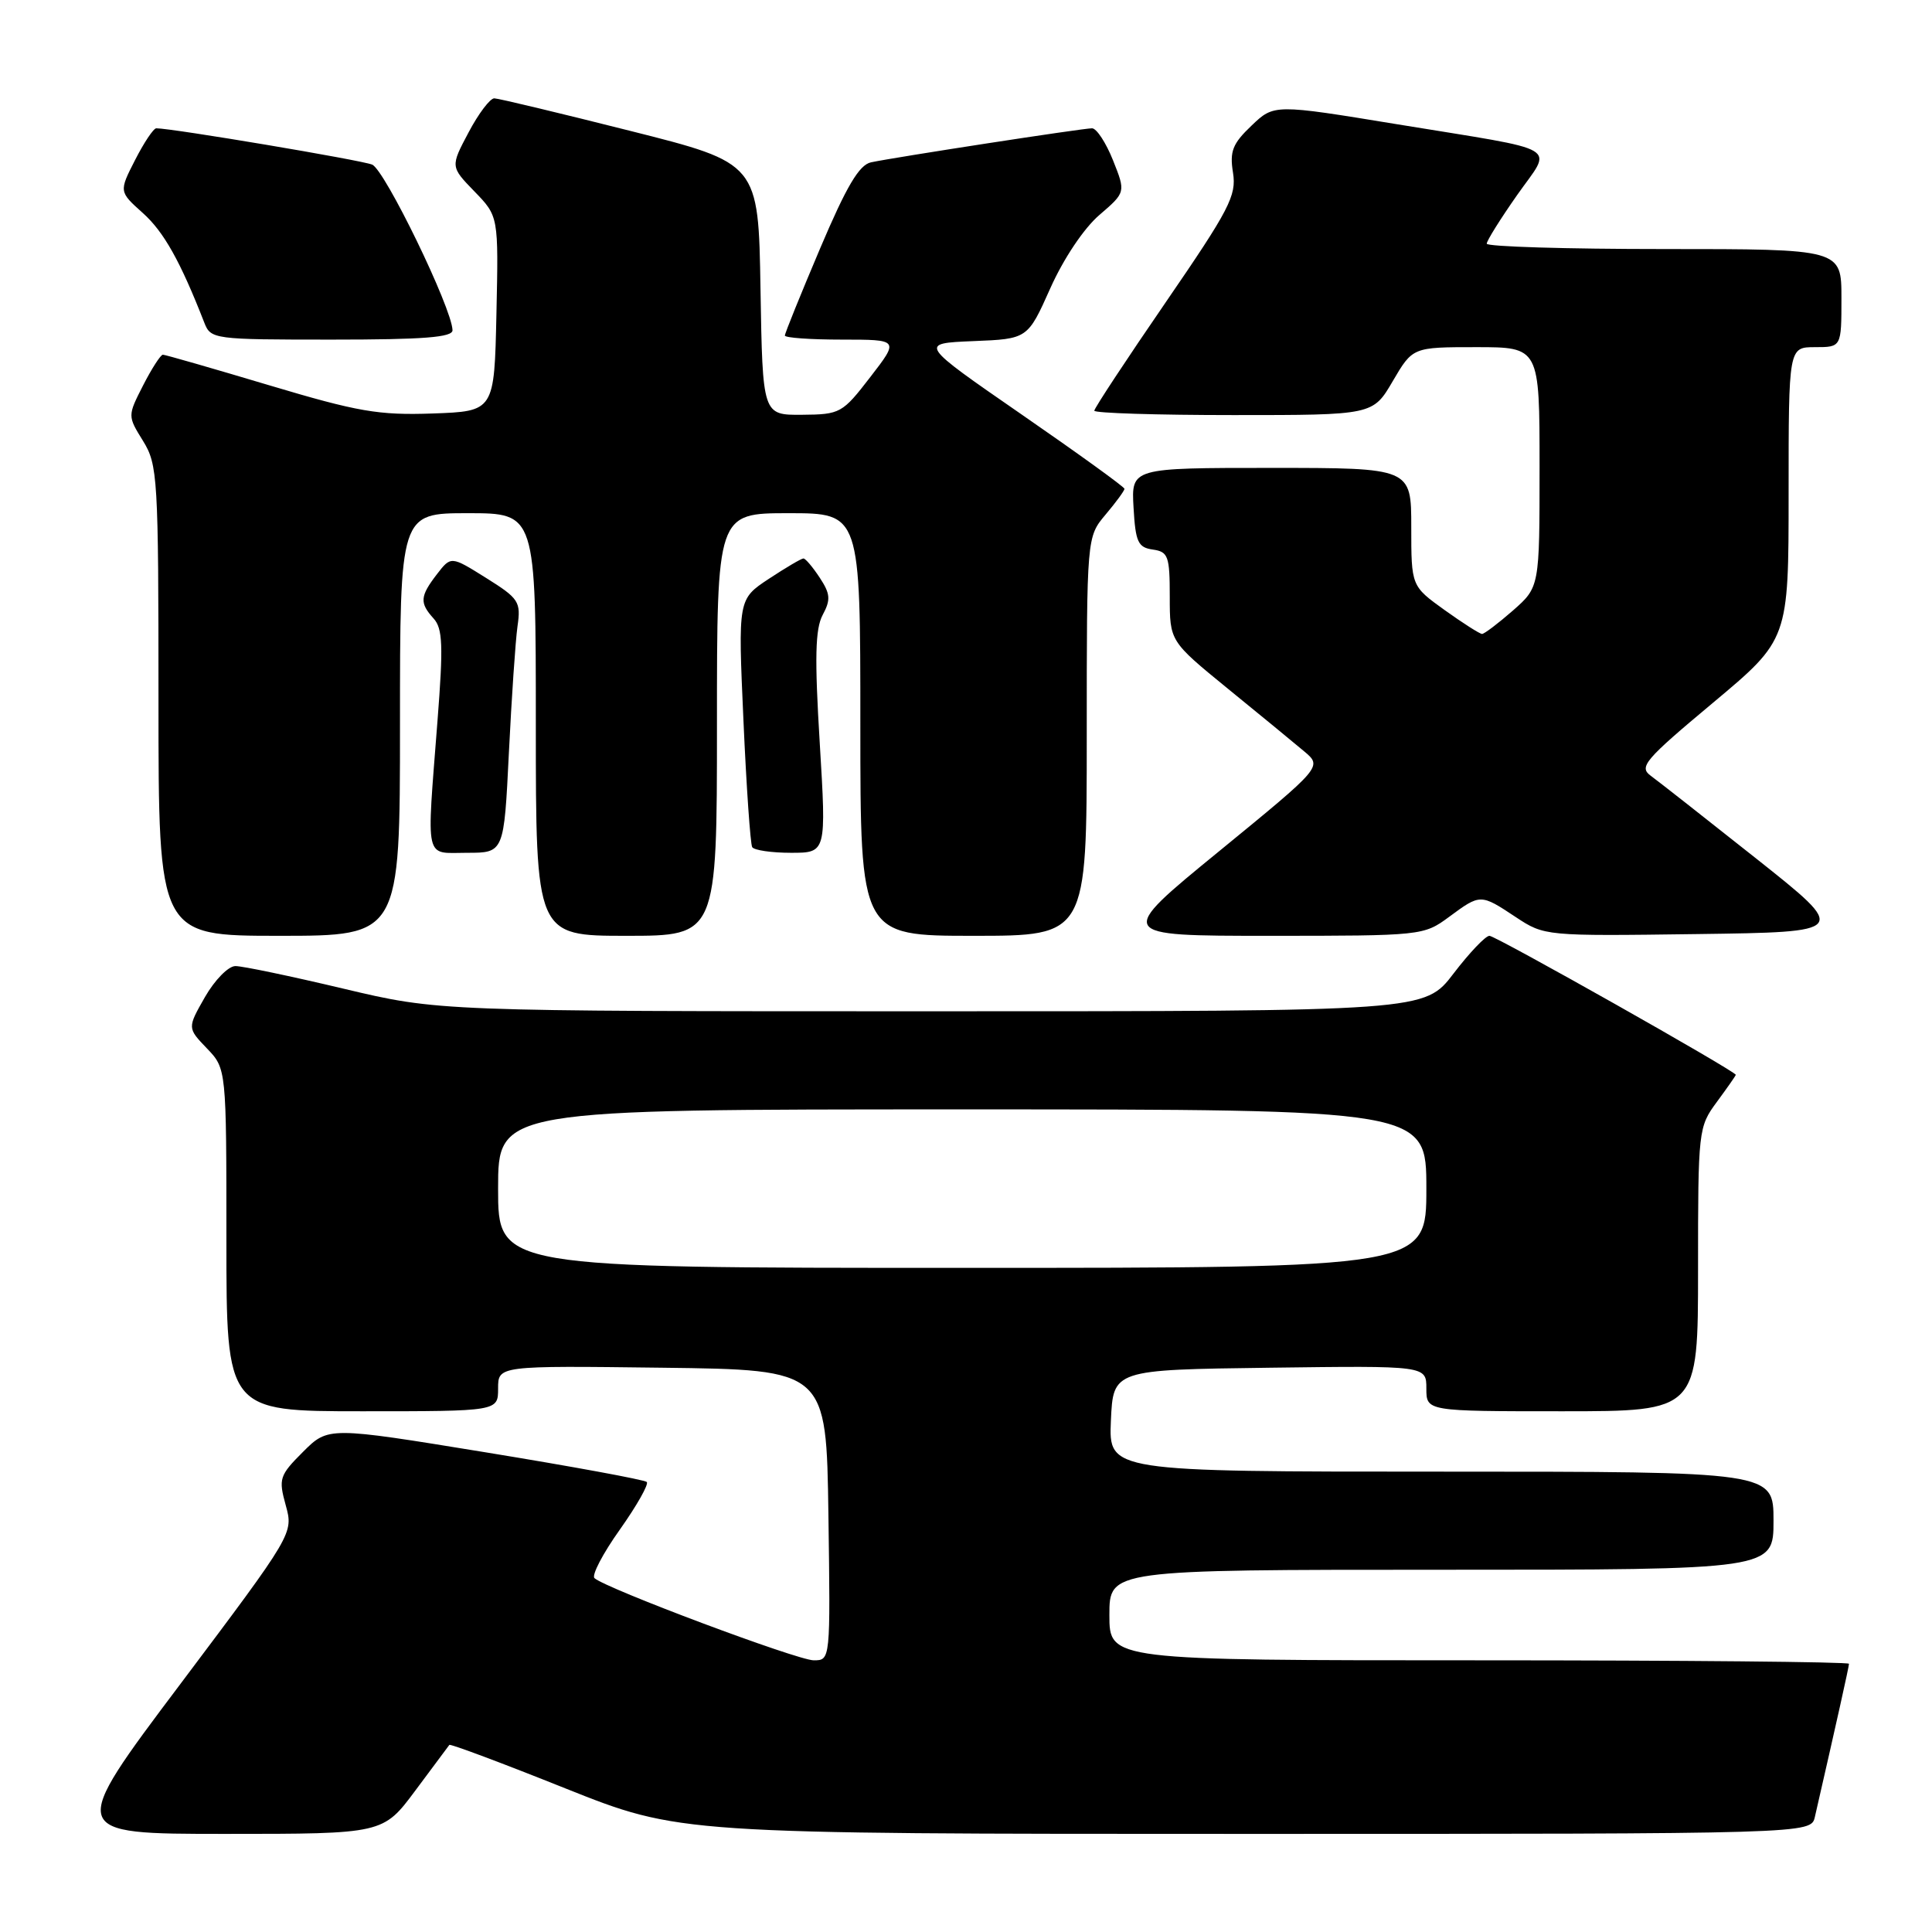 <?xml version="1.0" encoding="UTF-8" standalone="no"?>
<!DOCTYPE svg PUBLIC "-//W3C//DTD SVG 1.1//EN" "http://www.w3.org/Graphics/SVG/1.1/DTD/svg11.dtd" >
<svg xmlns="http://www.w3.org/2000/svg" xmlns:xlink="http://www.w3.org/1999/xlink" version="1.1" viewBox="0 0 256 256">
 <g >
 <path fill="currentColor"
d=" M 55.04 237.25 C 57.39 234.09 59.42 231.37 59.54 231.21 C 59.66 231.04 66.57 233.63 74.89 236.96 C 90.03 243.00 90.03 243.00 164.99 243.00 C 239.96 243.00 239.96 243.00 240.48 240.75 C 243.28 228.54 245.00 220.84 245.00 220.46 C 245.00 220.21 222.95 220.00 196.00 220.00 C 147.00 220.00 147.00 220.00 147.00 214.00 C 147.00 208.00 147.00 208.00 191.00 208.00 C 235.00 208.00 235.00 208.00 235.00 201.50 C 235.00 195.00 235.00 195.00 190.95 195.00 C 146.91 195.00 146.91 195.00 147.20 188.25 C 147.50 181.50 147.50 181.50 168.25 181.23 C 189.00 180.96 189.00 180.96 189.00 183.98 C 189.00 187.00 189.00 187.00 207.00 187.00 C 225.00 187.00 225.00 187.00 225.00 168.19 C 225.00 149.71 225.04 149.33 227.50 146.00 C 228.87 144.14 230.00 142.53 230.00 142.42 C 230.00 141.95 198.19 124.00 197.36 124.00 C 196.84 124.00 194.70 126.25 192.60 129.00 C 188.78 134.00 188.78 134.00 123.46 134.00 C 58.13 134.00 58.13 134.00 45.50 131.00 C 38.55 129.35 32.11 128.00 31.19 128.01 C 30.26 128.01 28.45 129.86 27.16 132.11 C 24.82 136.21 24.82 136.21 27.41 138.91 C 30.00 141.61 30.00 141.61 30.00 164.30 C 30.00 187.00 30.00 187.00 48.00 187.00 C 66.00 187.00 66.00 187.00 66.00 183.98 C 66.00 180.96 66.00 180.96 87.75 181.23 C 109.50 181.50 109.50 181.50 109.77 200.75 C 110.04 220.00 110.04 220.00 107.82 220.00 C 105.67 220.00 80.24 210.47 78.77 209.11 C 78.37 208.74 79.88 205.84 82.14 202.67 C 84.39 199.49 85.99 196.66 85.70 196.37 C 85.41 196.08 75.80 194.31 64.34 192.44 C 43.50 189.04 43.50 189.04 40.16 192.37 C 37.02 195.51 36.89 195.93 37.86 199.45 C 38.89 203.19 38.89 203.19 23.93 223.10 C 8.96 243.00 8.96 243.00 29.86 243.00 C 50.76 243.00 50.76 243.00 55.04 237.25 Z  M 53.00 96.00 C 53.00 68.00 53.00 68.00 62.00 68.00 C 71.00 68.00 71.00 68.00 71.00 96.00 C 71.00 124.00 71.00 124.00 83.00 124.00 C 95.00 124.00 95.00 124.00 95.00 96.00 C 95.00 68.00 95.00 68.00 104.50 68.00 C 114.00 68.00 114.00 68.00 114.00 96.00 C 114.00 124.00 114.00 124.00 129.00 124.00 C 144.00 124.00 144.00 124.00 144.00 97.58 C 144.00 71.15 144.00 71.15 146.50 68.18 C 147.88 66.55 149.00 65.01 149.00 64.77 C 149.00 64.53 142.87 60.10 135.37 54.92 C 121.74 45.50 121.74 45.50 128.96 45.20 C 136.17 44.91 136.17 44.91 139.17 38.20 C 140.92 34.28 143.62 30.25 145.67 28.49 C 149.17 25.48 149.17 25.48 147.48 21.24 C 146.55 18.91 145.30 17.00 144.70 17.00 C 143.47 17.00 118.60 20.83 115.41 21.51 C 113.84 21.85 112.17 24.67 108.66 32.94 C 106.10 38.98 104.00 44.16 104.00 44.46 C 104.00 44.76 107.41 45.00 111.57 45.00 C 119.15 45.00 119.15 45.00 115.32 49.96 C 111.62 54.76 111.34 54.92 106.27 54.96 C 101.05 55.00 101.05 55.00 100.77 38.31 C 100.50 21.62 100.50 21.62 83.50 17.34 C 74.15 14.98 66.05 13.04 65.50 13.03 C 64.95 13.01 63.41 15.04 62.09 17.54 C 59.68 22.08 59.68 22.08 62.87 25.37 C 66.06 28.66 66.06 28.66 65.78 41.58 C 65.50 54.50 65.50 54.50 57.32 54.79 C 50.16 55.04 47.44 54.57 35.63 51.04 C 28.21 48.82 21.88 47.00 21.58 47.00 C 21.29 47.00 20.11 48.82 18.97 51.05 C 16.90 55.11 16.90 55.11 18.95 58.42 C 20.90 61.58 21.00 63.24 21.00 92.87 C 21.00 124.00 21.00 124.00 37.00 124.00 C 53.00 124.00 53.00 124.00 53.00 96.00 Z  M 192.00 121.50 C 196.17 118.42 196.17 118.42 200.85 121.52 C 204.65 124.03 204.74 124.04 224.82 123.77 C 244.97 123.50 244.97 123.50 232.74 113.79 C 226.01 108.45 219.70 103.50 218.73 102.79 C 217.13 101.62 217.92 100.69 226.98 93.12 C 237.00 84.74 237.00 84.74 237.00 65.37 C 237.00 46.00 237.00 46.00 240.50 46.00 C 244.00 46.00 244.00 46.00 244.00 39.50 C 244.00 33.00 244.00 33.00 220.50 33.00 C 207.57 33.00 197.00 32.68 197.00 32.29 C 197.00 31.90 198.81 29.01 201.01 25.87 C 205.75 19.11 207.46 20.12 185.16 16.47 C 168.82 13.79 168.82 13.79 165.83 16.65 C 163.32 19.04 162.92 20.05 163.38 22.89 C 163.86 25.92 162.91 27.75 154.46 40.06 C 149.26 47.63 145.00 54.10 145.00 54.42 C 145.00 54.74 153.31 55.00 163.46 55.00 C 181.92 55.00 181.92 55.00 184.55 50.50 C 187.19 46.00 187.19 46.00 195.60 46.00 C 204.00 46.00 204.00 46.00 204.00 61.90 C 204.00 77.79 204.00 77.79 200.47 80.90 C 198.52 82.60 196.68 84.00 196.38 84.00 C 196.08 84.00 193.84 82.57 191.41 80.83 C 187.00 77.66 187.00 77.66 187.00 69.83 C 187.00 62.00 187.00 62.00 168.45 62.00 C 149.90 62.00 149.90 62.00 150.20 67.25 C 150.46 71.82 150.79 72.54 152.75 72.82 C 154.79 73.11 155.00 73.68 155.00 79.06 C 155.00 84.97 155.00 84.97 162.68 91.24 C 166.91 94.68 171.46 98.42 172.80 99.55 C 175.23 101.59 175.23 101.59 161.53 112.80 C 147.83 124.00 147.83 124.00 168.22 124.00 C 188.40 124.00 188.65 123.97 192.00 121.50 Z  M 67.43 99.75 C 67.79 92.46 68.30 84.92 68.57 83.00 C 69.04 79.73 68.77 79.31 64.41 76.58 C 59.76 73.67 59.76 73.67 57.90 76.08 C 55.64 79.02 55.58 79.88 57.45 81.95 C 58.66 83.28 58.75 85.53 57.97 95.52 C 56.51 114.47 56.18 113.00 61.89 113.00 C 66.78 113.00 66.78 113.00 67.43 99.75 Z  M 108.62 98.44 C 107.93 87.14 108.02 83.34 109.01 81.48 C 110.09 79.47 110.03 78.69 108.62 76.55 C 107.70 75.15 106.73 74.00 106.46 74.00 C 106.18 74.00 104.12 75.22 101.87 76.70 C 97.79 79.40 97.79 79.40 98.51 95.45 C 98.90 104.28 99.43 111.84 99.67 112.25 C 99.92 112.66 102.23 113.00 104.81 113.00 C 109.50 113.00 109.50 113.00 108.62 98.44 Z  M 59.96 43.75 C 59.88 40.81 50.98 22.48 49.31 21.81 C 47.80 21.20 22.81 17.00 20.71 17.00 C 20.34 17.00 19.08 18.89 17.90 21.20 C 15.76 25.39 15.76 25.39 18.93 28.23 C 21.70 30.71 23.89 34.60 27.07 42.75 C 27.93 44.95 28.28 45.00 43.98 45.00 C 56.15 45.00 59.99 44.70 59.96 43.75 Z  M 66.00 157.50 C 66.00 147.00 66.00 147.00 127.50 147.00 C 189.00 147.00 189.00 147.00 189.00 157.50 C 189.00 168.00 189.00 168.00 127.50 168.00 C 66.00 168.00 66.00 168.00 66.00 157.50 Z "/>
</g>
</svg>